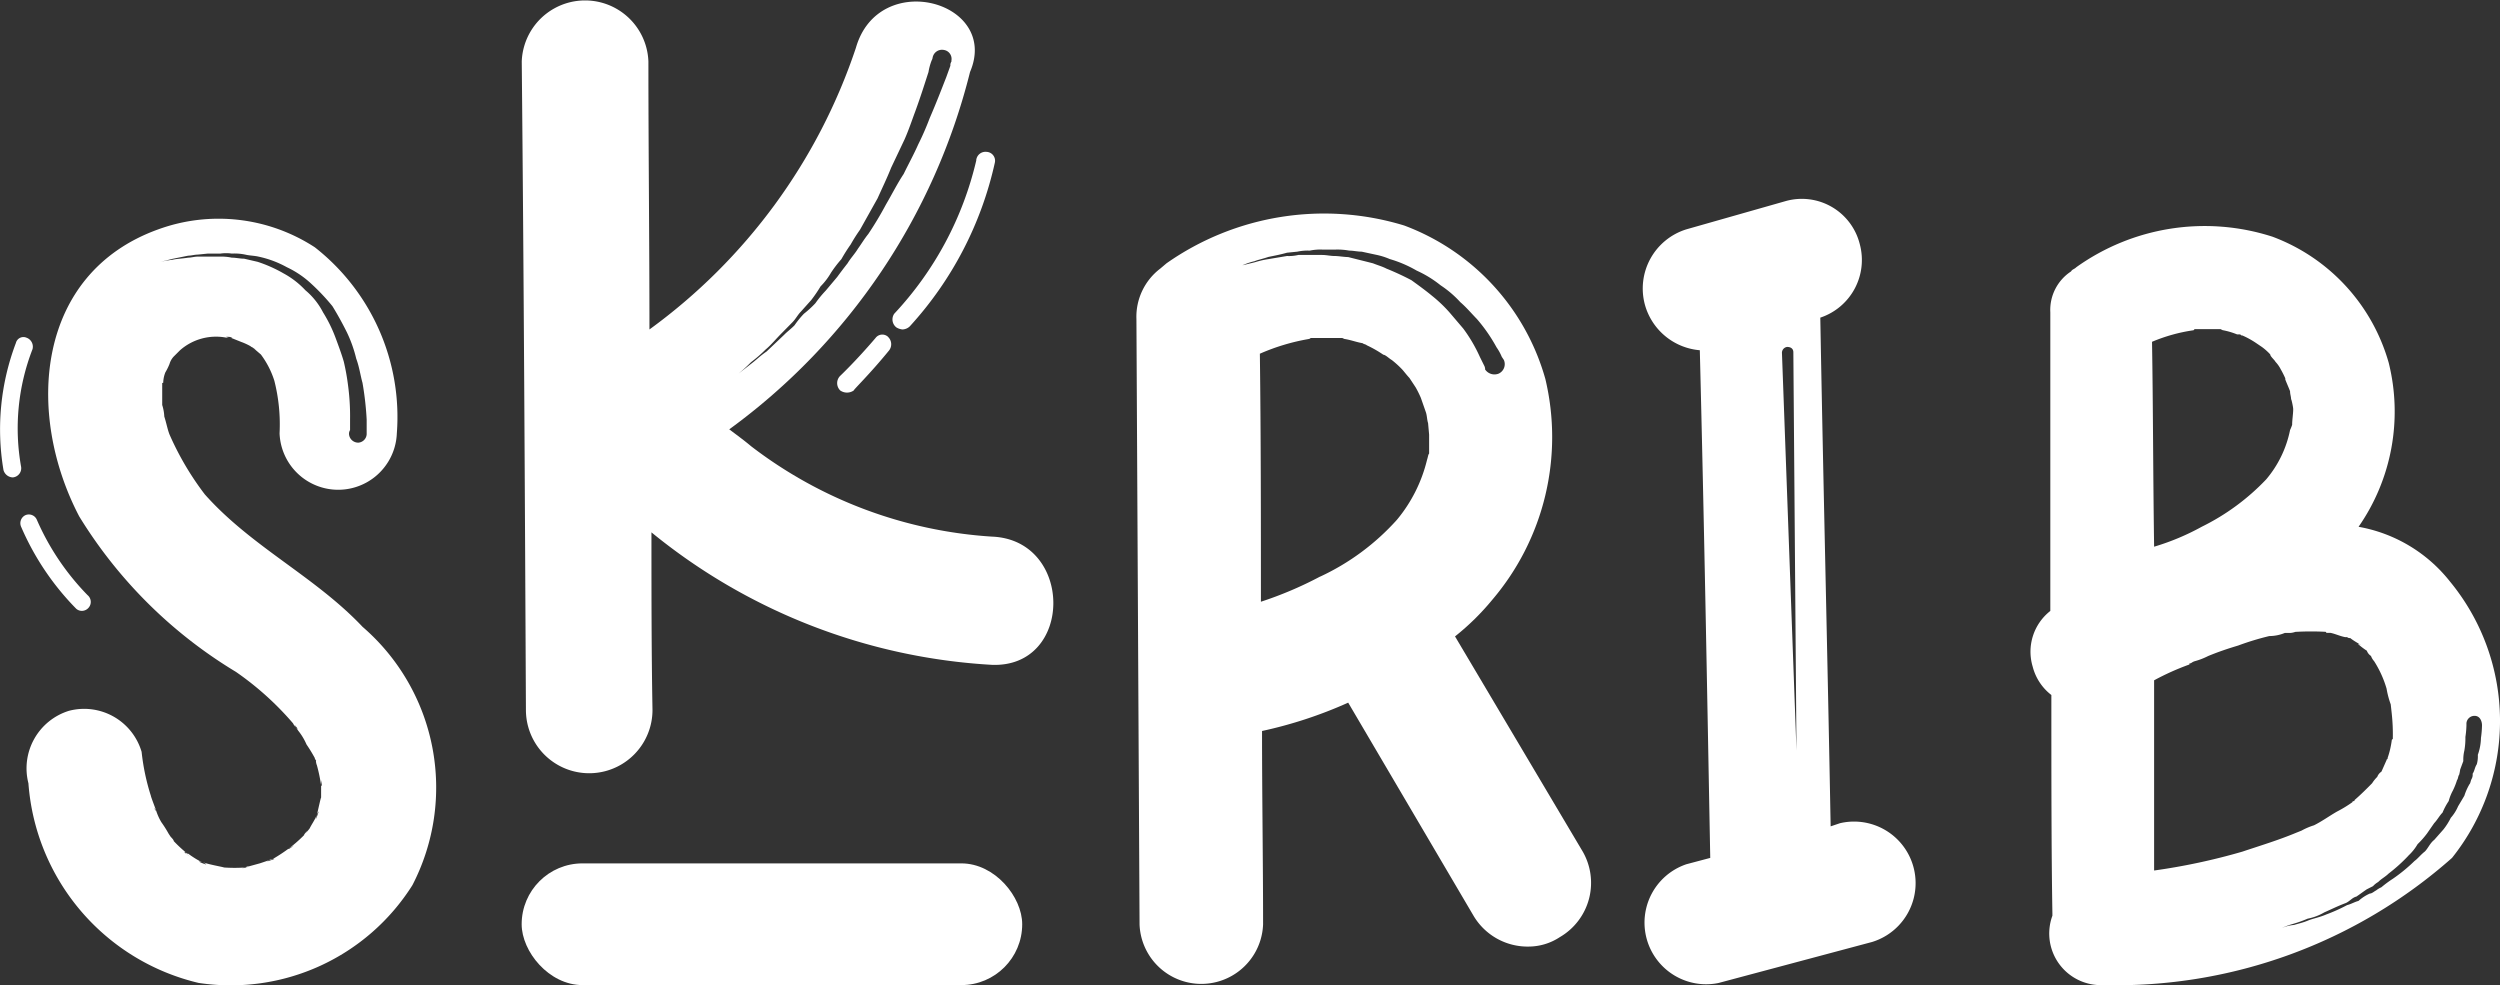 <svg id="Layer_1" data-name="Layer 1" xmlns="http://www.w3.org/2000/svg" viewBox="0 0 28.759 11.332"><rect x="0" y="0" width="28.759" height="11.332" fill="#333333" stroke="none"/><defs><style>.cls-1{fill:#fff;}</style></defs><title>Skribw</title><path class="cls-1" d="M.147,5.492A.115.115,0,0,1,.04,5.407,2.805,2.805,0,0,1,.183,3.945a.089.089,0,0,1,.12-.061.11.11,0,0,1,.071.133A2.517,2.517,0,0,0,.243,5.371.106.106,0,0,1,.147,5.492ZM.243,6.06a.102.102,0,0,1,.048-.133.1.1,0,0,1,.131.048,2.896,2.896,0,0,0,.585.871.101.101,0,0,1,.012.145.102.102,0,0,1-.071.036.098.098,0,0,1-.071-.024A3.078,3.078,0,0,1,.243,6.06Zm4.501,4.123a2.471,2.471,0,0,1-2.46,1.124A2.553,2.553,0,0,1,.327,9.011a.693.693,0,0,1,.466-.834.689.689,0,0,1,.836.472,2.553,2.553,0,0,0,.107.507c0,.012.071.194.06.169l-.024-.036c.012.024.012.036.024.036a.644.644,0,0,0,.06.133,1.339,1.339,0,0,1,.084.133l.024.036c.012.012.035.036.035.049a1.519,1.519,0,0,0,.143.133c-.084-.049.12.109,0,.012V9.809c.012.012.012.012.024.012a1.072,1.072,0,0,0,.156.097c-.12-.036.143.072.012,0,.048.024.263.061.239.061a1.777,1.777,0,0,0,.251,0c-.119.024.096-.012,0,0a.052.052,0,0,1,.036-.012l.131-.036c.036-.012.072-.024.107-.036-.035.024-.06.024.06-.012H3.132a.042.042,0,0,0,.024-.012A1.897,1.897,0,0,0,3.323,9.76c-.012.012,0,.012.06-.036l-.06.036a1.5,1.5,0,0,0,.155-.133l.036-.036.048-.061c.024-.049.06-.097.084-.158-.048.158.06-.133,0,0,.012-.048.048-.218.048-.194V9.035c.012.012.012,0,0-.06v.06a1.945,1.945,0,0,0-.048-.23.16.16,0,0,1-.012-.06c.012.024-.012-.036,0,0-.012-.012-.012-.012-.012-.024a1.76,1.76,0,0,0-.096-.157.686.686,0,0,0-.095-.158L3.407,8.37c.06.06-.06-.085,0,0a.167.167,0,0,1-.036-.049,3.45,3.45,0,0,0-.657-.592A5.356,5.356,0,0,1,.911,5.94C.291,4.755.41,3.147,1.819,2.639a2.028,2.028,0,0,1,1.803.206,2.479,2.479,0,0,1,.943,2.14.675.675,0,0,1-1.349,0,2.039,2.039,0,0,0-.06-.605,1.012,1.012,0,0,0-.155-.302l-.084-.072c.035.024.024.012,0,0-.012-.012-.024-.012-.036-.024a.74.74,0,0,0-.107-.049l-.12-.048H2.631c.131,0-.107-.024,0,0H2.607a.626.626,0,0,0-.537.145l-.072.072a.21.21,0,0,0-.048.085.678.678,0,0,1-.048.097.349.349,0,0,0-.024.109c0,.012,0,.012-.012.012v.254a.516.516,0,0,1,.024.133c.024.073.036.145.06.206a3.344,3.344,0,0,0,.406.689c.538.605,1.266.943,1.815,1.524A2.442,2.442,0,0,1,4.744,10.183Zm-2.901-7.17a1.304,1.304,0,0,1,.143-.025c.048-.012.107-.012.179-.024.036,0,.072-.012.107-.012h.251a.589.589,0,0,1,.143.012c.048,0,.095.012.143.012l.155.036a1.579,1.579,0,0,1,.298.133.979.979,0,0,1,.251.194.817.817,0,0,1,.203.254,1.604,1.604,0,0,1,.143.29c.036.097.072.194.096.278a2.599,2.599,0,0,1,.048.266,2.681,2.681,0,0,1,.024.399v.121a.092.092,0,0,0-.012.036v.012a.106.106,0,0,0,.108.097.103.103,0,0,0,.095-.097V4.827a3.526,3.526,0,0,0-.048-.423c-.024-.085-.036-.181-.072-.278a1.51,1.51,0,0,0-.107-.302c-.048-.097-.107-.205-.167-.302a2.456,2.456,0,0,0-.239-.254A1.096,1.096,0,0,0,3.3,3.074a1.176,1.176,0,0,0-.322-.121c-.048-.012-.108-.012-.156-.024a.605.605,0,0,0-.155-.012.467.467,0,0,0-.131,0H2.392l-.119.012c-.035,0-.071.012-.107.012l-.179.036Zm1.29,6.867a.043.043,0,0,1-.036.012Zm.382-.29c-.036.036-.012,0,.024-.036Z"/><path class="cls-1" d="M11.41,7.648a6.794,6.794,0,0,1-3.916-1.524c0,.677,0,1.366.012,2.043a.728.728,0,0,1-1.456,0c-.012-2.491-.024-4.969-.048-7.46a.729.729,0,0,1,1.457,0c0,1.028.012,2.055.012,3.083A6.584,6.584,0,0,0,9.846.55c.263-.918,1.659-.532,1.313.278a7.258,7.258,0,0,1-2.77,4.111c.096.072.179.133.251.194a5.077,5.077,0,0,0,2.77,1.04C12.353,6.209,12.353,7.684,11.41,7.648ZM8.496,4.298l.155-.121c.048-.036.096-.085.167-.133l.203-.193c.035-.036.084-.072.119-.109a1.069,1.069,0,0,1,.108-.133A1.148,1.148,0,0,0,9.38,3.488a1.292,1.292,0,0,1,.119-.145l.132-.157c.035-.048.071-.096.119-.157.036-.06.084-.109.12-.169.035-.048.071-.109.119-.169a3.927,3.927,0,0,0,.203-.339c.071-.121.131-.242.203-.35.059-.121.119-.23.167-.339a3.185,3.185,0,0,0,.132-.302c.084-.194.143-.35.191-.472l.048-.133a.071.071,0,0,1,.012-.048V.695A.104.104,0,0,0,10.86.575a.11.11,0,0,0-.131.085.096.096,0,0,1-.012.036.649.649,0,0,0-.036.133c-.036.109-.084.266-.155.46-.036.097-.072.205-.12.314l-.155.327c-.048.121-.107.242-.155.35l-.203.363a1.91,1.91,0,0,0-.107.169,1.935,1.935,0,0,0-.107.169,1.408,1.408,0,0,0-.12.157.756.756,0,0,1-.12.157,1.622,1.622,0,0,1-.107.157l-.119.133c-.036.036-.06.085-.096.121l-.119.121c-.072.072-.131.145-.191.194a1.583,1.583,0,0,1-.167.145A1.907,1.907,0,0,1,8.496,4.298Zm1.719-.423a.116.116,0,0,1,.012.157c-.227.278-.406.448-.406.46a.136.136,0,0,1-.155,0,.118.118,0,0,1,0-.169s.179-.169.406-.435A.097.097,0,0,1,10.216,3.875Zm1.015-2.031a.107.107,0,0,1,.119-.097.102.102,0,0,1,.096.121,4.099,4.099,0,0,1-.979,1.886.128.128,0,0,1-.084.036.164.164,0,0,1-.071-.024.116.116,0,0,1-.024-.157A3.866,3.866,0,0,0,11.231,1.844Z"/><path class="cls-1" d="M18.195,9.776a.722.722,0,0,1-.251,1.004.655.655,0,0,1-.358.109.723.723,0,0,1-.633-.351L15.509,8.083a4.989,4.989,0,0,1-.991.326c0,.75.012,1.487.012,2.225a.711.711,0,0,1-1.421,0L13.073,3.67a.696.696,0,0,1,.274-.58l.072-.061a3.155,3.155,0,0,1,2.734-.435A2.649,2.649,0,0,1,17.777,4.359a2.887,2.887,0,0,1-.609,2.539,2.849,2.849,0,0,1-.43.423ZM14.435,3.017a1.012,1.012,0,0,1,.155-.036l.215-.036a.475.475,0,0,0,.131-.012H15.21c.048,0,.096.012.143.012s.107.012.155.012l.143.036c.048.012.096.024.143.036.06.024.107.036.155.061a3.125,3.125,0,0,1,.287.133c.083.06.167.121.239.181a1.595,1.595,0,0,1,.203.194l.155.182a1.74,1.74,0,0,1,.191.326l.048.097a.096.096,0,0,1,.012.036V4.25a.13.13,0,0,0,.156.048.12.12,0,0,0,.06-.157l-.024-.036a.566.566,0,0,0-.06-.109A1.853,1.853,0,0,0,16.99,3.67c-.06-.061-.12-.133-.191-.194a1.2,1.2,0,0,0-.227-.194,1.276,1.276,0,0,0-.275-.169,1.391,1.391,0,0,0-.31-.133.791.791,0,0,0-.156-.049l-.167-.036c-.048,0-.096-.012-.143-.012a.743.743,0,0,0-.155-.012H15.21a.591.591,0,0,0-.143.012.563.563,0,0,0-.143.012l-.119.012c-.084.024-.155.036-.215.049-.071.024-.131.036-.155.048a.753.753,0,0,0-.143.048Zm.752,3.616A2.735,2.735,0,0,0,16.07,5.979a1.705,1.705,0,0,0,.346-.689c.012-.036.012-.06.024-.072V5l-.012-.133c-.012-.036-.012-.084-.024-.121l-.059-.169a1.186,1.186,0,0,0-.06-.121l-.072-.109c-.024-.024-.071-.085-.083-.097a1.075,1.075,0,0,0-.12-.109c-.024-.012-.072-.06-.096-.06a1.334,1.334,0,0,0-.191-.109c-.012-.012-.035-.012-.048-.024-.071-.012-.131-.036-.203-.048-.012,0-.024-.012-.036-.012h-.358a.042.042,0,0,1-.024.012,2.417,2.417,0,0,0-.561.169c.012.943.012,1.91.012,2.853A4.3,4.3,0,0,0,15.187,6.632Z"/><path class="cls-1" d="M18.923,3.508a.713.713,0,0,1,.477-.87l1.146-.326a.687.687,0,0,1,.848.496.699.699,0,0,1-.454.846c.035,1.959.084,3.905.119,5.852l.107-.036a.708.708,0,0,1,.37,1.366l-1.767.472a.709.709,0,0,1-.37-1.366l.275-.073c-.036-1.946-.071-3.893-.12-5.84A.718.718,0,0,1,18.923,3.508Zm1.576.556.167,4.57L20.63,4.052c0-.036-.024-.061-.071-.061A.068.068,0,0,0,20.499,4.064Z"/><path class="cls-1" d="M23.383,7.668a.596.596,0,0,1,.203-.64V3.593a.53.53,0,0,1,.239-.471c.012-.024.036-.024.06-.048a2.539,2.539,0,0,1,2.257-.351,2.183,2.183,0,0,1,1.337,1.451,2.322,2.322,0,0,1-.347,1.886,1.724,1.724,0,0,1,1.051.629,2.523,2.523,0,0,1,.024,3.18,5.823,5.823,0,0,1-4.012,1.463.594.594,0,0,1-.585-.798v-.024c-.012-.714-.012-1.596-.012-2.515A.6.6,0,0,1,23.383,7.668Zm1.851-3.869a1.925,1.925,0,0,0-.478.133c.012.701.012,1.523.024,2.357a2.769,2.769,0,0,0,.549-.23,2.616,2.616,0,0,0,.74-.544,1.263,1.263,0,0,0,.275-.568.563.563,0,0,0,.024-.06c0-.061.012-.121.012-.181,0-.025-.024-.133-.024-.109,0-.036-.012-.06-.012-.096-.012-.036-.084-.194-.048-.133a1.143,1.143,0,0,0-.06-.121.361.361,0,0,0-.06-.085c-.012-.024-.06-.061-.06-.085a.668.668,0,0,0-.095-.085L25.95,3.944a.977.977,0,0,0-.155-.085c-.012,0-.012,0-.024-.012h-.036a.854.854,0,0,0-.167-.049l-.024-.012h-.298Zm1.17,3.47a.205.205,0,0,1-.084.012h-.036a.473.473,0,0,1-.179.036,3.13,3.13,0,0,0-.358.109c-.12.036-.227.072-.346.121a.812.812,0,0,1-.156.06c-.035.012-.035.025-.059.025v.012a2.932,2.932,0,0,0-.406.182v2.188a7.153,7.153,0,0,0,1.015-.217c.215-.072.418-.133.621-.218l.06-.024a.761.761,0,0,1,.143-.061c.096-.048.179-.109.263-.157a1.443,1.443,0,0,0,.179-.109.012.012,0,0,1,.012-.012c.012,0,.012,0,.012-.012.071-.061.143-.133.203-.194a.394.394,0,0,1,.059-.073.121.121,0,0,1,.048-.06l.059-.133a.012.012,0,0,1,.012-.012V8.72a1.024,1.024,0,0,0,.048-.205.012.012,0,0,1,.012-.012V8.49a2.214,2.214,0,0,0-.012-.278l-.012-.109a1.051,1.051,0,0,1-.048-.182,1.227,1.227,0,0,0-.143-.315.18.18,0,0,1-.036-.06.12.12,0,0,1-.048-.061c-.024-.012-.167-.121-.06-.06-.036-.024-.084-.048-.131-.085A.045.045,0,0,1,27,7.329h-.024c-.06-.012-.107-.036-.167-.049h-.048a.012.012,0,0,0-.012-.012A3.246,3.246,0,0,0,26.403,7.269Zm1.301,2.575a1.88,1.88,0,0,1-.227.205c-.036.036-.084.06-.12.097a.255.255,0,0,0-.06.048l-.071.036c-.036.024-.084.06-.12.084-.048.012-.071.049-.119.073-.096.036-.167.072-.251.109a.606.606,0,0,1-.191.072,1.417,1.417,0,0,1-.167.06.828.828,0,0,0-.131.048.475.475,0,0,1,.143-.036c.036-.012.096-.024.156-.049s.131-.036.215-.072A1.887,1.887,0,0,0,27,10.412c.048-.012.084-.036.131-.048a.492.492,0,0,1,.131-.085c.024,0,.048-.024.072-.036a.276.276,0,0,1,.06-.036,1.296,1.296,0,0,1,.131-.097,1.883,1.883,0,0,0,.251-.206c.035-.024.071-.072.119-.109.036-.036.06-.097.107-.133l.107-.121a.781.781,0,0,0,.084-.133.494.494,0,0,0,.084-.133l.072-.121a.65.65,0,0,1,.059-.133c.012-.012.012-.036.024-.06a.094.094,0,0,0,.012-.06c.024-.036.024-.073.048-.109a.334.334,0,0,0,.012-.109.614.614,0,0,0,.036-.194,1.175,1.175,0,0,0,.012-.145c0-.048-.024-.109-.084-.109a.092.092,0,0,0-.095.085v.024a1.045,1.045,0,0,1-.012.133.824.824,0,0,1-.012.157.452.452,0,0,0-.012.121l-.036.097a.512.512,0,0,1-.012.061c-.012.012-.012.049-.024.06a.838.838,0,0,1-.048.121.517.517,0,0,0-.048.121.741.741,0,0,0-.071.133c-.036.036-.06.084-.096.121l-.084.121a1.025,1.025,0,0,1-.107.121A.574.574,0,0,1,27.704,9.844Z"/><rect class="cls-1" x="6.001" y="9.932" width="5.758" height="1.4" rx="0.7"/></svg>
